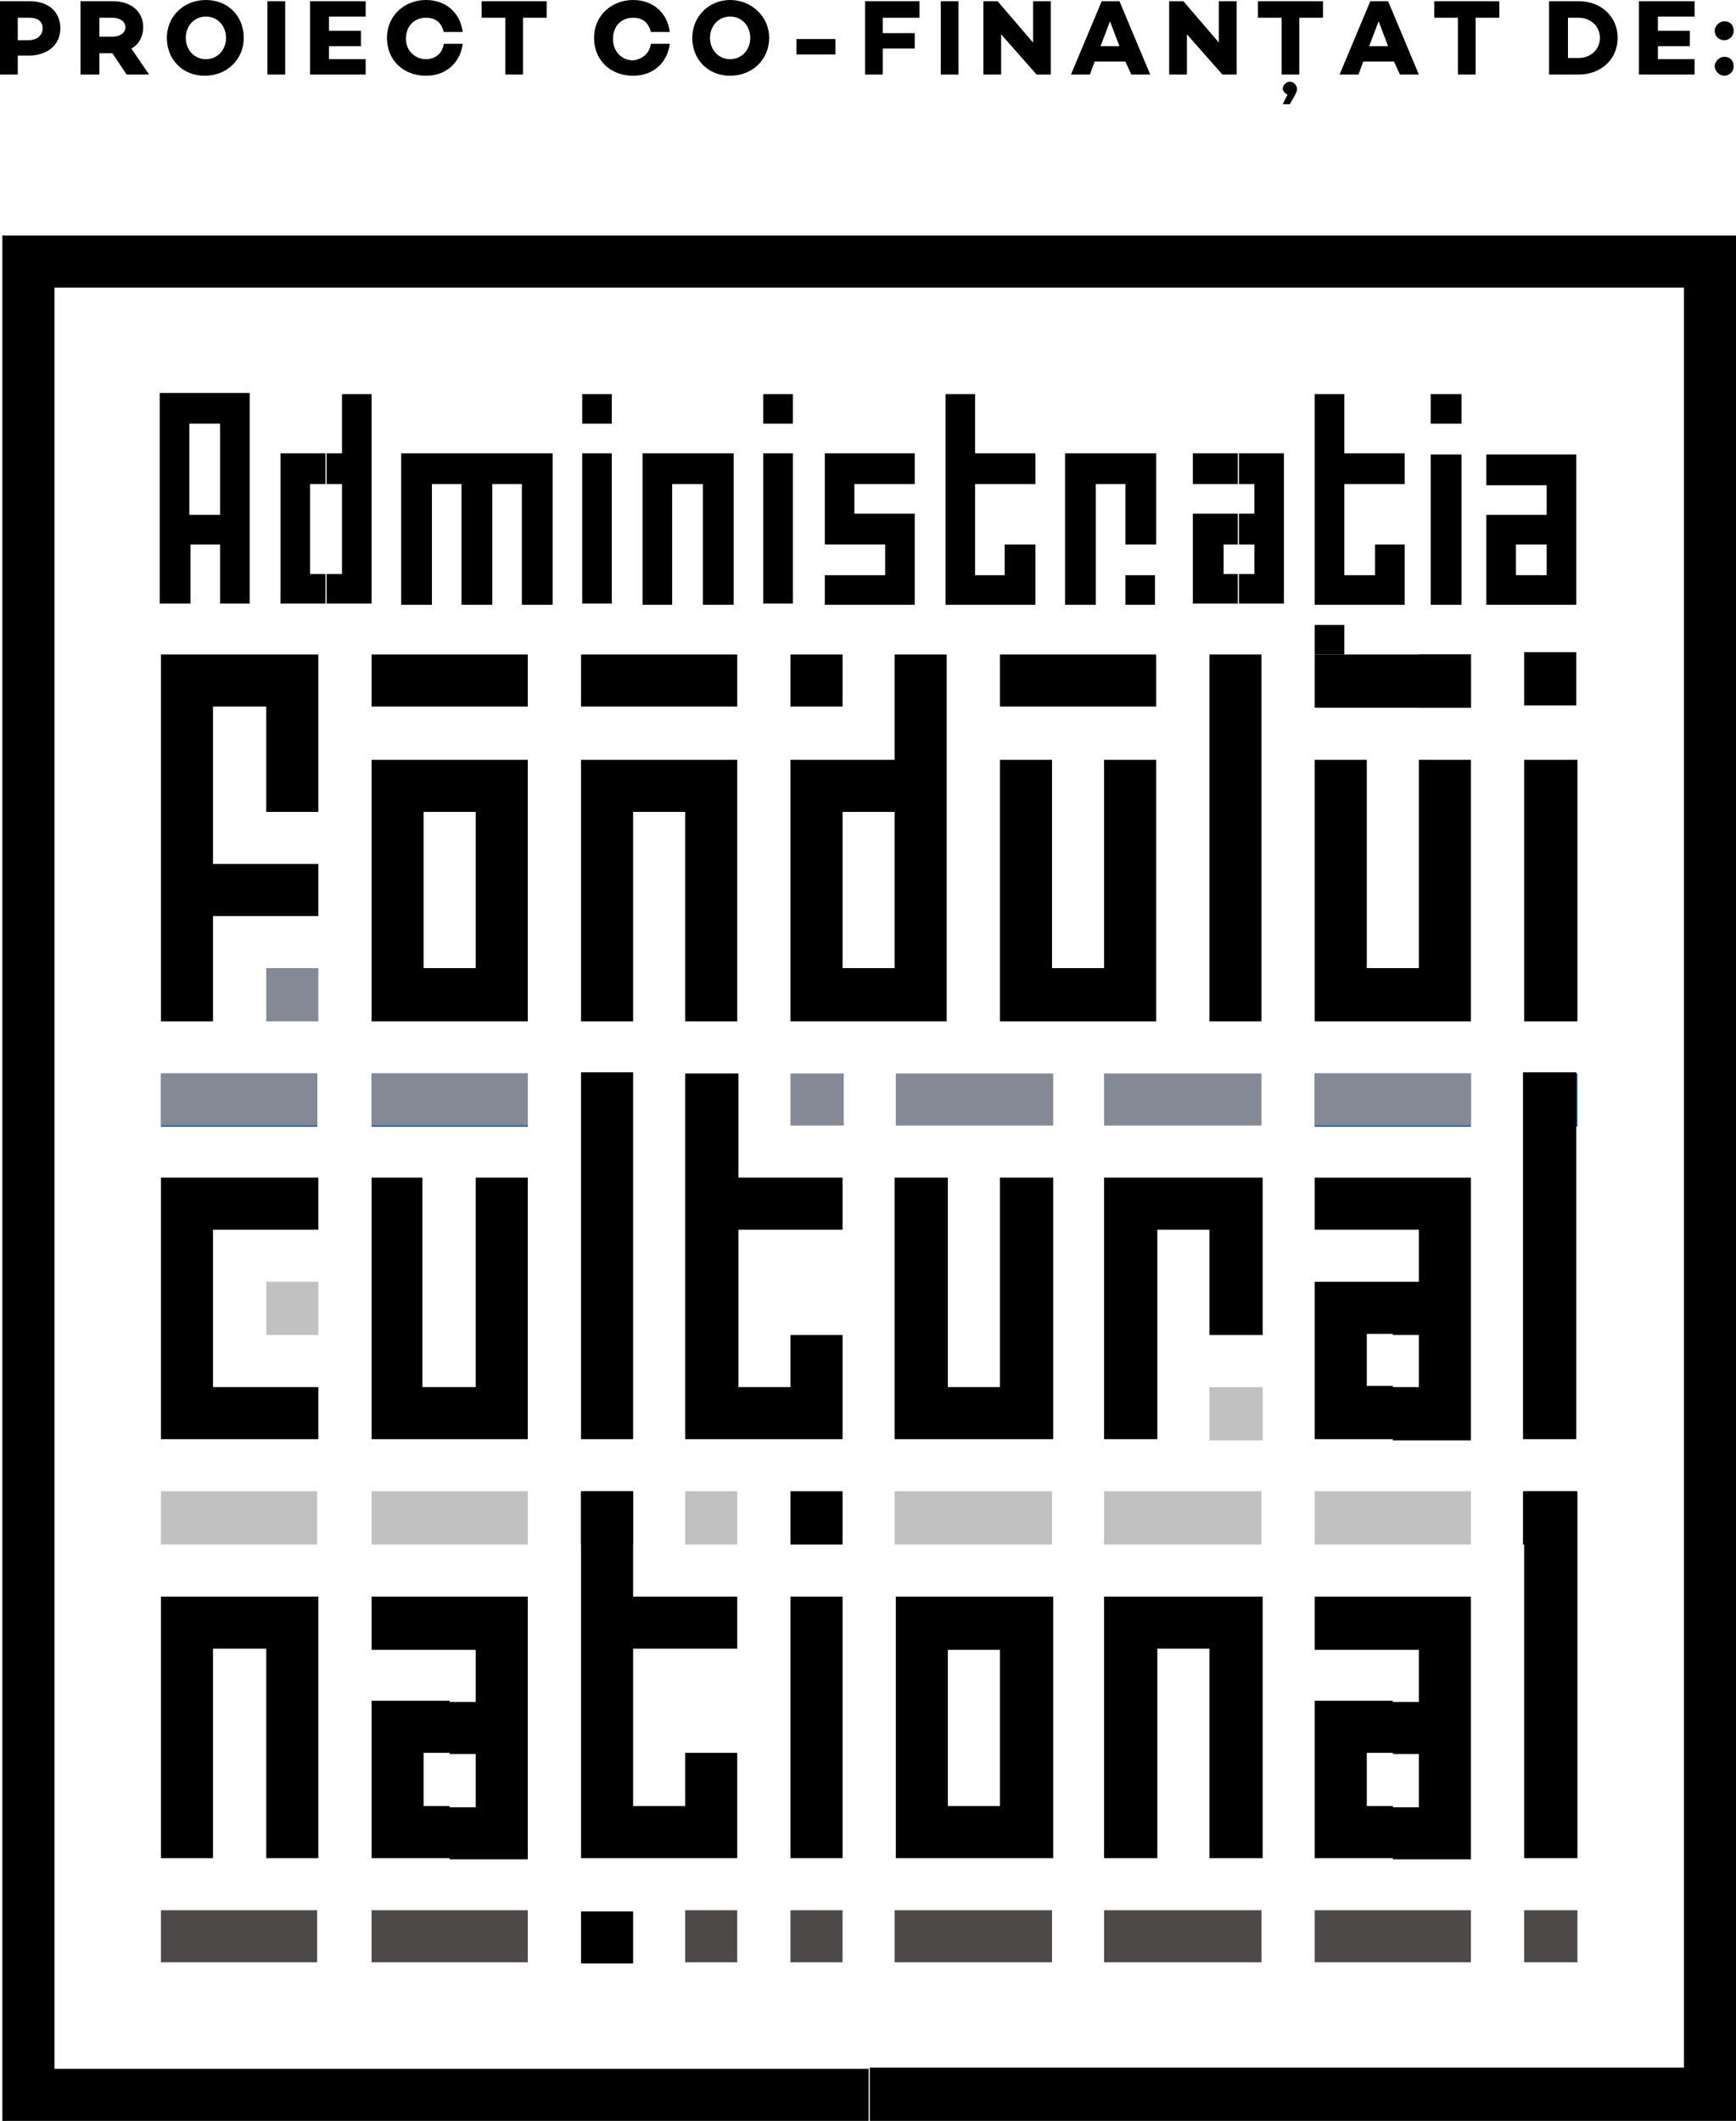 <!-- Generator: Adobe Illustrator 21.1.0, SVG Export Plug-In  -->
<svg version="1.1"
	 xmlns="http://www.w3.org/2000/svg" xmlns:xlink="http://www.w3.org/1999/xlink" xmlns:a="http://ns.adobe.com/AdobeSVGViewerExtensions/3.0/"
	 x="0px" y="0px" width="146.7px" height="179.2px" viewBox="0 0 146.7 179.2" style="enable-background:new 0 0 146.7 179.2;"
	 xml:space="preserve">
<style type="text/css">
	.st0{fill-rule:evenodd;clip-rule:evenodd;}
	.st1{fill-rule:evenodd;clip-rule:evenodd;fill:#00529C;}
	.st2{fill-rule:evenodd;clip-rule:evenodd;fill:#858995;}
	.st3{fill-rule:evenodd;clip-rule:evenodd;fill:#C2C1C1;}
	.st4{fill-rule:evenodd;clip-rule:evenodd;fill:#4D4948;}
</style>
<defs>
</defs>
<g>
	<path d="M5.1,2.4c0,1.4-1.1,2.3-2.7,2.3H1.5v1.6H0V0.1h2.5C4.1,0.1,5.1,1,5.1,2.4z M3.6,2.4c0-0.6-0.4-0.9-1.1-0.9H1.5v1.9h0.9
		C3.1,3.4,3.6,3,3.6,2.4z"/>
</g>
<g>
	<path d="M10.7,6.3L9.5,4.5h0H8.4v1.8H6.8V0.1h2.7c1.5,0,2.6,0.8,2.6,2.2c0,0.8-0.4,1.5-1,1.8l1.5,2.2H10.7z M8.4,3.1h1.1
		c0.6,0,1.1-0.3,1.1-0.8c0-0.5-0.5-0.8-1.1-0.8H8.4V3.1z"/>
</g>
<g>
	<path d="M20.6,3.2c0,1.8-1.4,3.2-3.3,3.2S14.1,5,14.1,3.2S15.5,0,17.4,0S20.6,1.4,20.6,3.2z M19.1,3.2c0-1-0.7-1.8-1.7-1.8
		s-1.7,0.8-1.7,1.8S16.4,5,17.4,5S19.1,4.2,19.1,3.2z"/>
</g>
<g>
	<path d="M24.1,0.1v6.2h-1.5V0.1H24.1z"/>
</g>
<g>
	<path d="M27.8,1.5v1.1h2.7v1.3h-2.7V5h3.1v1.3h-4.7V0.1h4.7v1.3H27.8z"/>
</g>
<g>
	<path d="M37.5,3.7h1.6c-0.2,1.6-1.4,2.7-3.1,2.7c-1.9,0-3.3-1.3-3.3-3.2S34.2,0,36,0c1.7,0,2.9,1.1,3.1,2.7h-1.6
		c-0.2-0.8-0.7-1.2-1.5-1.2c-1,0-1.7,0.7-1.7,1.8C34.3,4.2,35,5,36,5C36.8,5,37.4,4.5,37.5,3.7z"/>
</g>
<g>
	<path d="M46.2,1.5h-2v4.8h-1.5V1.5h-2V0.1h5.5V1.5z"/>
</g>
<g>
	<path d="M55,3.7h1.6c-0.2,1.6-1.4,2.7-3.1,2.7c-1.9,0-3.3-1.3-3.3-3.2S51.7,0,53.5,0c1.7,0,2.9,1.1,3.1,2.7H55
		c-0.2-0.8-0.7-1.2-1.5-1.2c-1,0-1.7,0.7-1.7,1.8c0,1,0.7,1.8,1.7,1.8C54.3,5,54.9,4.5,55,3.7z"/>
</g>
<g>
	<path d="M65,3.2c0,1.8-1.4,3.2-3.3,3.2S58.5,5,58.5,3.2S59.9,0,61.7,0S65,1.4,65,3.2z M63.4,3.2c0-1-0.7-1.8-1.7-1.8S60,2.2,60,3.2
		S60.7,5,61.7,5S63.4,4.2,63.4,3.2z"/>
</g>
<g>
	<path d="M67.3,4.6V3.3h3.3v1.3H67.3z"/>
</g>
<g>
	<path d="M74.6,1.5v1.3h2.7v1.3h-2.7v2.2h-1.5V0.1h4.6v1.4H74.6z"/>
</g>
<g>
	<path d="M81,0.1v6.2h-1.5V0.1H81z"/>
</g>
<g>
	<path d="M88.8,0.1v6.2h-1.2l-3-3.4v3.4h-1.5V0.1h1.2l3,3.5V0.1H88.8z"/>
</g>
<g>
	<path d="M95.1,5.2h-2.6l-0.4,1.1h-1.6l2.6-6.2h1.5l2.6,6.2h-1.6L95.1,5.2z M94.6,3.9l-0.8-2.1L93,3.9H94.6z"/>
</g>
<g>
	<path d="M104.5,0.1v6.2h-1.2l-3-3.4v3.4h-1.5V0.1h1.2l3,3.5V0.1H104.5z"/>
</g>
<g>
	<path d="M111.8,1.5h-2v4.8h-1.5V1.5h-2V0.1h5.5V1.5z"/>
</g>
<g>
	<path d="M117.8,5.2h-2.6l-0.4,1.1h-1.6l2.6-6.2h1.5l2.6,6.2h-1.6L117.8,5.2z M117.3,3.9l-0.8-2.1l-0.8,2.1H117.3z"/>
</g>
<g>
	<path d="M126.7,1.5h-2v4.8h-1.5V1.5h-2V0.1h5.5V1.5z"/>
</g>
<g>
	<path d="M136.7,3.2c0,1.8-1.4,3.1-3.3,3.1h-2.5V0.1h2.5C135.3,0.1,136.7,1.4,136.7,3.2z M135.2,3.2c0-1-0.8-1.7-1.8-1.7h-0.9v3.4
		h0.9C134.4,4.9,135.2,4.2,135.2,3.2z"/>
</g>
<g>
	<path d="M140.1,1.5v1.1h2.7v1.3h-2.7V5h3.1v1.3h-4.7V0.1h4.7v1.3H140.1z"/>
</g>
<g>
	<path d="M144.9,2.6c0-0.4,0.4-0.8,0.8-0.8c0.5,0,0.8,0.3,0.8,0.8c0,0.5-0.4,0.8-0.8,0.8C145.3,3.4,144.9,3.1,144.9,2.6z M144.9,5.6
		c0-0.4,0.4-0.8,0.8-0.8c0.5,0,0.8,0.3,0.8,0.8c0,0.5-0.4,0.8-0.8,0.8C145.3,6.4,144.9,6,144.9,5.6z"/>
</g>
<g>
	<path d="M108.8,8c-0.2-0.1-0.4-0.3-0.4-0.5c0-0.3,0.3-0.6,0.6-0.6c0.3,0,0.6,0.3,0.6,0.6c0,0.2,0,0.2-0.2,0.6l-0.4,0.7h-0.6
		L108.8,8z"/>
</g>
<path class="st0" d="M73.5,19.9h73.2v159.3H73.5v-4.5h68.8V24.3H73.5V19.9z M0.2,19.9h73.3v4.4H4.6v150.5h68.8v4.5H0.2V19.9z"/>
<path class="st0" d="M31.4,51.1V33.3h-2.5v5h-1.3v2.6h1.3v7.6h-1.3v2.5H31.4z M27.5,38.3h-3.8v12.7h3.8v-2.5h-1.3v-7.6h1.3V38.3z"/>
<polygon class="st0" points="36.5,51.1 36.5,40.9 39,40.9 39,51.1 41.6,51.1 41.6,40.9 44.1,40.9 44.1,51.1 46.7,51.1 46.7,38.3 
	33.9,38.3 33.9,51.1 "/>
<rect x="49.2" y="33.3" class="st0" width="2.5" height="2.5"/>
<rect x="49.2" y="38.3" class="st0" width="2.5" height="12.7"/>
<polygon class="st0" points="56.8,51.1 56.8,40.9 59.4,40.9 59.4,51.1 62,51.1 62,38.3 54.3,38.3 54.3,51.1 "/>
<rect x="64.5" y="33.3" class="st0" width="2.5" height="2.5"/>
<rect x="64.5" y="38.3" class="st0" width="2.5" height="12.7"/>
<polygon class="st0" points="77.3,40.9 77.3,38.3 72.2,38.3 72.2,38.3 69.7,38.3 69.7,38.3 69.7,38.3 69.7,46 74.8,46 74.8,48.6 
	69.7,48.6 69.7,51.1 77.3,51.1 77.3,43.4 72.2,43.4 72.2,40.9 "/>
<polygon class="st0" points="87.5,40.9 87.5,38.3 82.4,38.3 82.4,38 82.4,38 82.4,33.3 79.9,33.3 79.9,38 79.9,38 79.9,45.6 
	79.9,45.6 79.9,51.1 87.5,51.1 87.5,46 84.9,46 84.9,48.6 82.4,48.6 82.4,45.6 82.4,45.6 82.4,40.9 "/>
<polygon class="st0" points="92.6,51.1 92.6,40.9 95.1,40.9 95.1,46 97.7,46 97.7,38.3 90,38.3 90,51.1 "/>
<rect x="111.1" y="52.8" class="st0" width="2.5" height="2.5"/>
<path class="st0" d="M108.5,51.1V38.3h-3.8v2.6h1.3v2.5h-1.3V46h1.3v2.5h-1.3v2.5H108.5z M104.6,38.3h-3.8v2.6h3.8V38.3L104.6,38.3z
	 M104.6,43.4h-3.8v7.6h3.8v-2.5h-1.2V46h1.2V43.4z"/>
<polygon class="st0" points="118.7,40.9 118.7,38.3 113.6,38.3 113.6,33.3 111.1,33.3 111.1,36 111.1,36 111.1,43.7 111.1,43.7 
	111.1,51.1 118.7,51.1 118.7,46 116.2,46 116.2,48.6 113.6,48.6 113.6,43.4 113.6,43.4 113.6,40.9 "/>
<rect x="120.9" y="33.3" class="st0" width="2.6" height="2.5"/>
<rect x="120.9" y="38.4" class="st0" width="2.6" height="12.7"/>
<path class="st0" d="M133.2,51.1V38.4h-3.8V41h1.3v2.5h-1.3V46h1.3v2.6h-1.3v2.5H133.2z M129.4,38.4h-3.8V41h3.8V38.4L129.4,38.4z
	 M129.4,43.5h-3.8v7.6h3.8v-2.5h-1.3V46h1.3V43.5z"/>
<polygon class="st0" points="18,86.3 18,77.4 26.9,77.4 26.9,73 18,73 18,59.7 22.5,59.7 22.5,68.6 26.9,68.6 26.9,55.3 13.6,55.3 
	13.6,86.3 "/>
<rect x="13.6" y="90.7" class="st1" width="13.2" height="4.5"/>
<rect x="31.4" y="55.3" class="st0" width="13.2" height="4.4"/>
<path class="st0" d="M44.6,86.3V64.2H38v4.4h2.2v13.2H38v4.5H44.6z M38,64.2h-6.6v22.1H38v-4.5h-2.2V68.6H38V64.2z"/>
<rect x="31.4" y="90.7" class="st1" width="13.2" height="4.5"/>
<rect x="49.1" y="55.3" class="st0" width="13.2" height="4.4"/>
<polygon class="st0" points="53.5,86.3 53.5,68.6 57.9,68.6 57.9,86.3 62.3,86.3 62.3,64.2 49.1,64.2 49.1,86.3 "/>
<path class="st0" d="M80,86.3v-31h-4.4v8.9h-2.2v4.4h2.2v13.2h-2.2v4.5H80z M73.4,64.2h-6.6v22.1h6.6v-4.5h-2.2V68.6h2.2V64.2z"/>
<rect x="66.8" y="55.3" class="st0" width="4.4" height="4.4"/>
<polygon class="st2" points="71.3,95.1 71.3,90.7 68.3,90.7 68.3,90.7 66.8,90.7 66.8,90.7 66.8,90.7 66.8,95.1 "/>
<rect x="84.5" y="55.3" class="st0" width="13.2" height="4.4"/>
<polygon class="st0" points="97.7,86.3 97.7,64.2 93.3,64.2 93.3,81.8 88.9,81.8 88.9,64.2 84.5,64.2 84.5,86.3 "/>
<polygon class="st2" points="83.6,95.1 83.6,95.1 89,95.1 89,90.7 81,90.7 81,90.7 75.7,90.7 75.7,95.1 "/>
<rect x="102.2" y="55.3" class="st0" width="4.4" height="31"/>
<rect x="119.9" y="55.3" class="st0" width="4.4" height="4.5"/>
<rect x="128.8" y="55.1" class="st0" width="4.4" height="4.5"/>
<polygon class="st0" points="124.3,86.3 124.3,64.2 119.9,64.2 119.9,81.8 115.5,81.8 115.5,64.2 111.1,64.2 111.1,86.3 "/>
<rect x="111.1" y="90.7" class="st1" width="13.2" height="4.5"/>
<rect x="111.1" y="55.3" class="st0" width="13.2" height="4.5"/>
<rect x="128.8" y="64.2" class="st0" width="4.5" height="22.1"/>
<rect x="128.8" y="90.7" class="st1" width="4.5" height="4.5"/>
<rect x="13.6" y="90.7" class="st2" width="13.2" height="4.4"/>
<polygon class="st0" points="26.9,121.6 26.9,117.2 18,117.2 18,103.9 26.9,103.9 26.9,99.5 13.6,99.5 13.6,121.6 "/>
<rect x="13.6" y="126" class="st3" width="13.2" height="4.5"/>
<rect x="13.6" y="161.4" class="st4" width="13.2" height="4.4"/>
<rect x="31.4" y="90.7" class="st2" width="13.2" height="4.4"/>
<polygon class="st0" points="44.6,121.6 44.6,99.5 40.2,99.5 40.2,117.2 35.7,117.2 35.7,99.5 31.4,99.5 31.4,121.6 "/>
<rect x="31.4" y="126" class="st3" width="13.2" height="4.5"/>
<rect x="31.4" y="161.4" class="st4" width="13.2" height="4.4"/>
<path class="st0" d="M53.5,130.5V126h-4.4v4.5H53.5L53.5,130.5z M53.5,121.6v-31h-4.4v31H53.5z"/>
<polygon class="st0" points="71.2,121.6 71.2,112.8 66.8,112.8 66.8,117.2 62.4,117.2 62.4,111.3 62.4,108.3 62.4,103.9 71.2,103.9 
	71.2,99.5 62.4,99.5 62.4,97.3 62.4,90.7 57.9,90.7 57.9,97.3 57.9,103.9 57.9,108.3 57.9,111.3 57.9,121.6 "/>
<polygon class="st0" points="89,121.6 89,99.5 84.5,99.5 84.5,117.2 80.1,117.2 80.1,99.5 75.6,99.5 75.6,121.6 "/>
<rect x="75.6" y="126" class="st3" width="13.3" height="4.5"/>
<rect x="75.6" y="161.4" class="st4" width="13.3" height="4.4"/>
<polygon class="st0" points="97.8,121.6 97.8,103.9 102.2,103.9 102.2,112.8 106.7,112.8 106.7,99.5 93.3,99.5 93.3,121.6 "/>
<rect x="95.1" y="48.6" class="st0" width="2.5" height="2.5"/>
<rect x="22.5" y="81.8" class="st2" width="4.4" height="4.5"/>
<rect x="22.5" y="108.3" class="st3" width="4.4" height="4.5"/>
<rect x="102.2" y="117.2" class="st3" width="4.5" height="4.5"/>
<rect x="93.3" y="126" class="st3" width="13.3" height="4.5"/>
<rect x="93.3" y="161.4" class="st4" width="13.3" height="4.4"/>
<rect x="111.1" y="90.7" class="st2" width="13.2" height="4.4"/>
<rect x="93.3" y="90.7" class="st2" width="13.3" height="4.4"/>
<path class="st0" d="M124.3,121.6V99.5h-6.6v4.4h2.2v4.4h-2.2v4.5h2.2v4.4h-2.2v4.5H124.3z M117.7,99.5h-6.6v4.4h6.6V99.5
	L117.7,99.5z M117.7,108.3h-6.6v13.3h6.6v-4.5h-2.2v-4.4h2.2V108.3z"/>
<rect x="111.1" y="126" class="st3" width="13.2" height="4.5"/>
<rect x="111.1" y="161.4" class="st4" width="13.2" height="4.4"/>
<path class="st0" d="M133.2,130.5V126h-4.5v4.5H133.2L133.2,130.5z M133.2,121.6v-31h-4.5v31H133.2z"/>
<polygon class="st0" points="18,157 18,139.3 22.5,139.3 22.5,157 26.9,157 26.9,134.9 13.6,134.9 13.6,157 "/>
<path class="st0" d="M44.6,157v-22.1H38v4.5h2.2v4.4H38v4.4h2.2v4.5H38v4.4H44.6z M38,134.9h-6.6v4.5H38V134.9L38,134.9z M38,143.7
	h-6.6V157H38v-4.4h-2.2v-4.5H38V143.7z"/>
<rect x="57.9" y="126" class="st3" width="4.4" height="4.5"/>
<rect x="57.9" y="161.4" class="st4" width="4.4" height="4.4"/>
<polygon class="st0" points="62.3,157 62.3,148.1 57.9,148.1 57.9,152.6 53.5,152.6 53.5,143.7 53.5,143.7 53.5,139.3 62.3,139.3 
	62.3,134.9 53.5,134.9 53.5,126 49.1,126 49.1,133.7 49.1,133.7 49.1,149.7 49.1,149.7 49.1,157 "/>
<rect x="49.1" y="161.5" class="st0" width="4.4" height="4.4"/>
<rect x="66.8" y="126" class="st0" width="4.4" height="4.5"/>
<rect x="66.8" y="161.4" class="st4" width="4.4" height="4.4"/>
<rect x="128.8" y="161.4" class="st4" width="4.5" height="4.4"/>
<rect x="66.8" y="134.9" class="st0" width="4.4" height="22.1"/>
<path class="st0" d="M89,157v-22.1h-6.7v4.5h2.2v13.2h-2.2v4.4H89z M82.3,134.9h-6.6V157h6.6v-4.4h-2.2v-13.2h2.2V134.9z"/>
<polygon class="st0" points="97.8,157 97.8,139.3 102.2,139.3 102.2,157 106.7,157 106.7,134.9 93.3,134.9 93.3,157 "/>
<path class="st0" d="M124.3,157v-22.1h-6.6v4.5h2.2v4.4h-2.2v4.4h2.2v4.5h-2.2v4.4H124.3z M117.7,134.9h-6.6v4.5h6.6V134.9
	L117.7,134.9z M117.7,143.7h-6.6V157h6.6v-4.4h-2.2v-4.5h2.2V143.7z"/>
<rect x="128.8" y="126" class="st0" width="4.5" height="31"/>
<path class="st0" d="M17.3,35.8h1.3v7.7h-1.3V46h1.3v2.5v2.5h2.5V35.8v-2.5v-0.1h-3.8V35.8z M16,43.5v-7.7h1.3v-2.6h-3.8l0,0l0,0
	v5.1v8.4v4.3h2.6v-2.5V46h1.2v-2.5H16z"/>
</svg>
